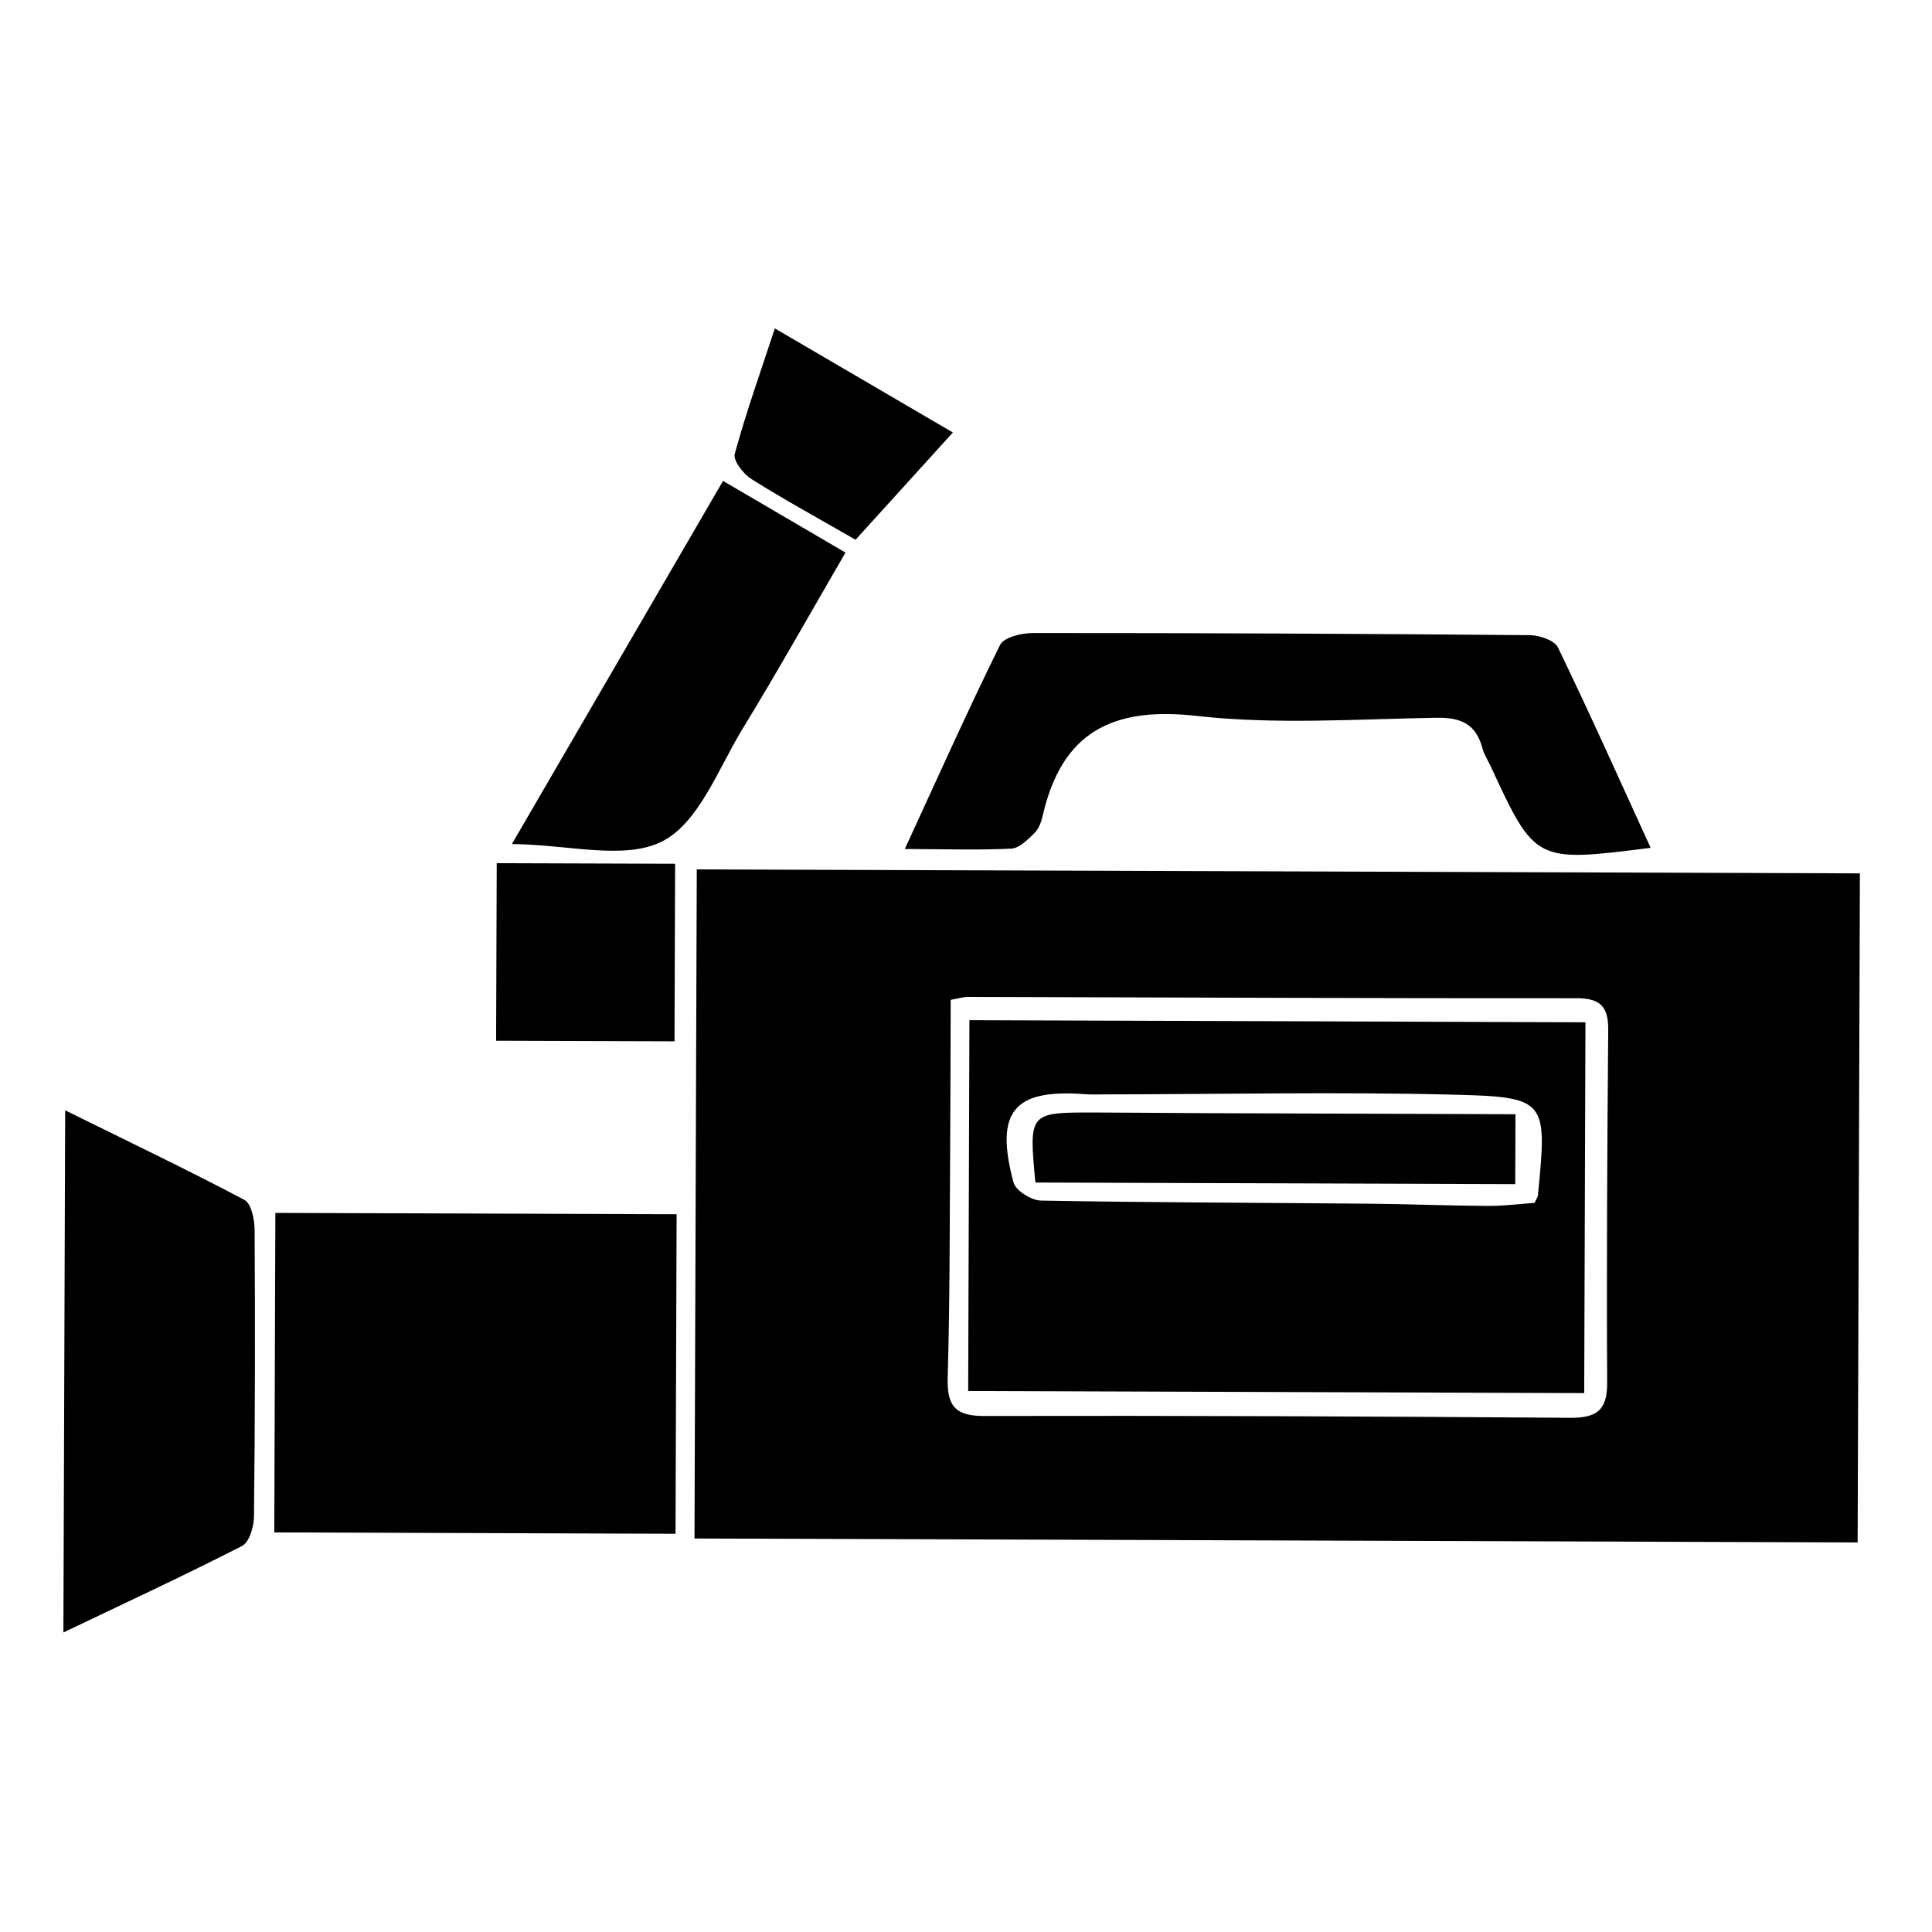 <?xml version="1.0" encoding="utf-8"?>
<!-- Generator: Adobe Illustrator 16.0.0, SVG Export Plug-In . SVG Version: 6.00 Build 0)  -->
<!DOCTYPE svg PUBLIC "-//W3C//DTD SVG 1.1//EN" "http://www.w3.org/Graphics/SVG/1.1/DTD/svg11.dtd">
<svg version="1.1" id="Layer_1" xmlns="http://www.w3.org/2000/svg" xmlns:xlink="http://www.w3.org/1999/xlink" x="0px" y="0px"
	 width="237.5px" height="237.5px" viewBox="0 0 237.5 237.5" enable-background="new 0 0 237.5 237.5" xml:space="preserve">
<g>
	<path fill="#000000" d="M228.358,189.611c-47.967-0.163-95.414-0.323-142.984-0.485c0.091-27.587,0.185-54.831,0.28-82.25
		c47.777,0.166,95.126,0.323,142.983,0.487C228.542,135.146,228.449,162.346,228.358,189.611z M116.8,141.62
		c-0.061,9.216-0.031,18.437-0.299,27.646c-0.099,3.413,0.763,4.81,4.462,4.8c24.012-0.053,48.024,0.049,72.031,0.223
		c3.203,0.021,4.595-0.853,4.574-4.282c-0.078-14.467,0.007-28.937,0.131-43.403c0.023-2.821-0.927-3.892-3.868-3.892
		c-24.967,0.02-49.93-0.101-74.896-0.164c-0.46-0.001-0.919,0.154-2.068,0.362C116.846,129.309,116.845,135.463,116.8,141.62z"/>
	<path fill="#000000" d="M83.042,188.545c0.042-13.293,0.088-26.104,0.134-39.28c-16.418-0.056-32.641-0.108-49.325-0.163
		c-0.044,13.066-0.088,25.99-0.133,39.275C50.019,188.434,66.266,188.49,83.042,188.545z"/>
	<path fill="#000000" d="M8.013,136.494c-0.076,21.587-0.146,42.489-0.22,64.186c7.598-3.634,14.857-7,21.971-10.639
		c0.891-0.459,1.444-2.373,1.458-3.618c0.132-11.74,0.147-23.478,0.079-35.217c-0.005-1.276-0.402-3.255-1.252-3.704
		C22.967,143.764,15.732,140.307,8.013,136.494z"/>
	<path fill="#000000" d="M111.229,104.365c4.89,0.018,8.993,0.155,13.08-0.042c0.987-0.047,2.022-1.105,2.844-1.901
		c0.531-0.518,0.853-1.369,1.022-2.123c2.325-10.239,8.51-13.462,18.882-12.295c9.742,1.096,19.698,0.394,29.554,0.229
		c3.011-0.05,4.835,0.801,5.618,3.736c0.2,0.756,0.654,1.444,0.991,2.166c5.502,11.882,5.502,11.882,19.693,10.088
		c-3.81-8.328-7.48-16.544-11.397-24.638c-0.425-0.875-2.265-1.495-3.454-1.505c-20.354-0.176-40.709-0.27-61.066-0.264
		c-1.396-0.001-3.587,0.519-4.059,1.467C118.955,87.351,115.282,95.569,111.229,104.365z"/>
	<path fill="#000000" d="M62.928,103.755c7.032,0.075,13.878,2.031,18.508-0.342c4.491-2.3,6.866-8.938,9.871-13.859
		c4.289-7.014,8.311-14.196,12.629-21.625c-5.092-2.979-9.84-5.763-15.053-8.81C80.274,73.926,71.795,88.506,62.928,103.755z"/>
	<path fill="#000000" d="M61.063,106.11c-0.025,7.365-0.05,14.42-0.077,21.826c7.348,0.026,14.42,0.049,21.93,0.073
		c0.023-7.175,0.048-14.361,0.076-21.827C75.71,106.159,68.51,106.133,61.063,106.11z"/>
	<path fill="#000000" d="M117.137,53.166c-7.247-4.234-14.208-8.305-21.885-12.795c-1.766,5.37-3.544,10.352-4.933,15.44
		c-0.22,0.805,1.069,2.463,2.066,3.088c4.021,2.529,8.203,4.811,12.789,7.452C109.069,62.059,112.97,57.757,117.137,53.166z"/>
	<path fill="#000000" d="M194.746,171.253c-25.365-0.085-50.378-0.169-75.728-0.258c0.05-15.302,0.101-30.286,0.152-45.585
		c25.307,0.088,50.2,0.174,75.729,0.26C194.848,141.014,194.796,156.023,194.746,171.253z M189.052,146.985
		c1.151-11.791,1.164-12.138-10.53-12.422c-14.232-0.353-28.474-0.049-42.714-0.03c-0.788,0.004-1.584,0.038-2.374-0.021
		c-8.806-0.683-11.176,2.096-8.85,10.832c0.268,1.003,2.181,2.217,3.351,2.242c13.427,0.246,26.86,0.262,40.289,0.383
		c4.883,0.042,9.77,0.246,14.655,0.275c2.004,0.011,4.015-0.252,5.764-0.377C188.926,147.262,189.037,147.125,189.052,146.985z"/>
	<path fill="#000000" d="M127.279,145.367c19.743,0.064,39.166,0.132,58.989,0.197c0.009-2.779,0.021-5.346,0.029-8.592
		c-12.871-0.042-25.663-0.082-38.458-0.133c-4.433-0.016-8.871-0.072-13.306-0.079C126.472,136.748,126.475,136.755,127.279,145.367
		z"/>
</g>
</svg>
